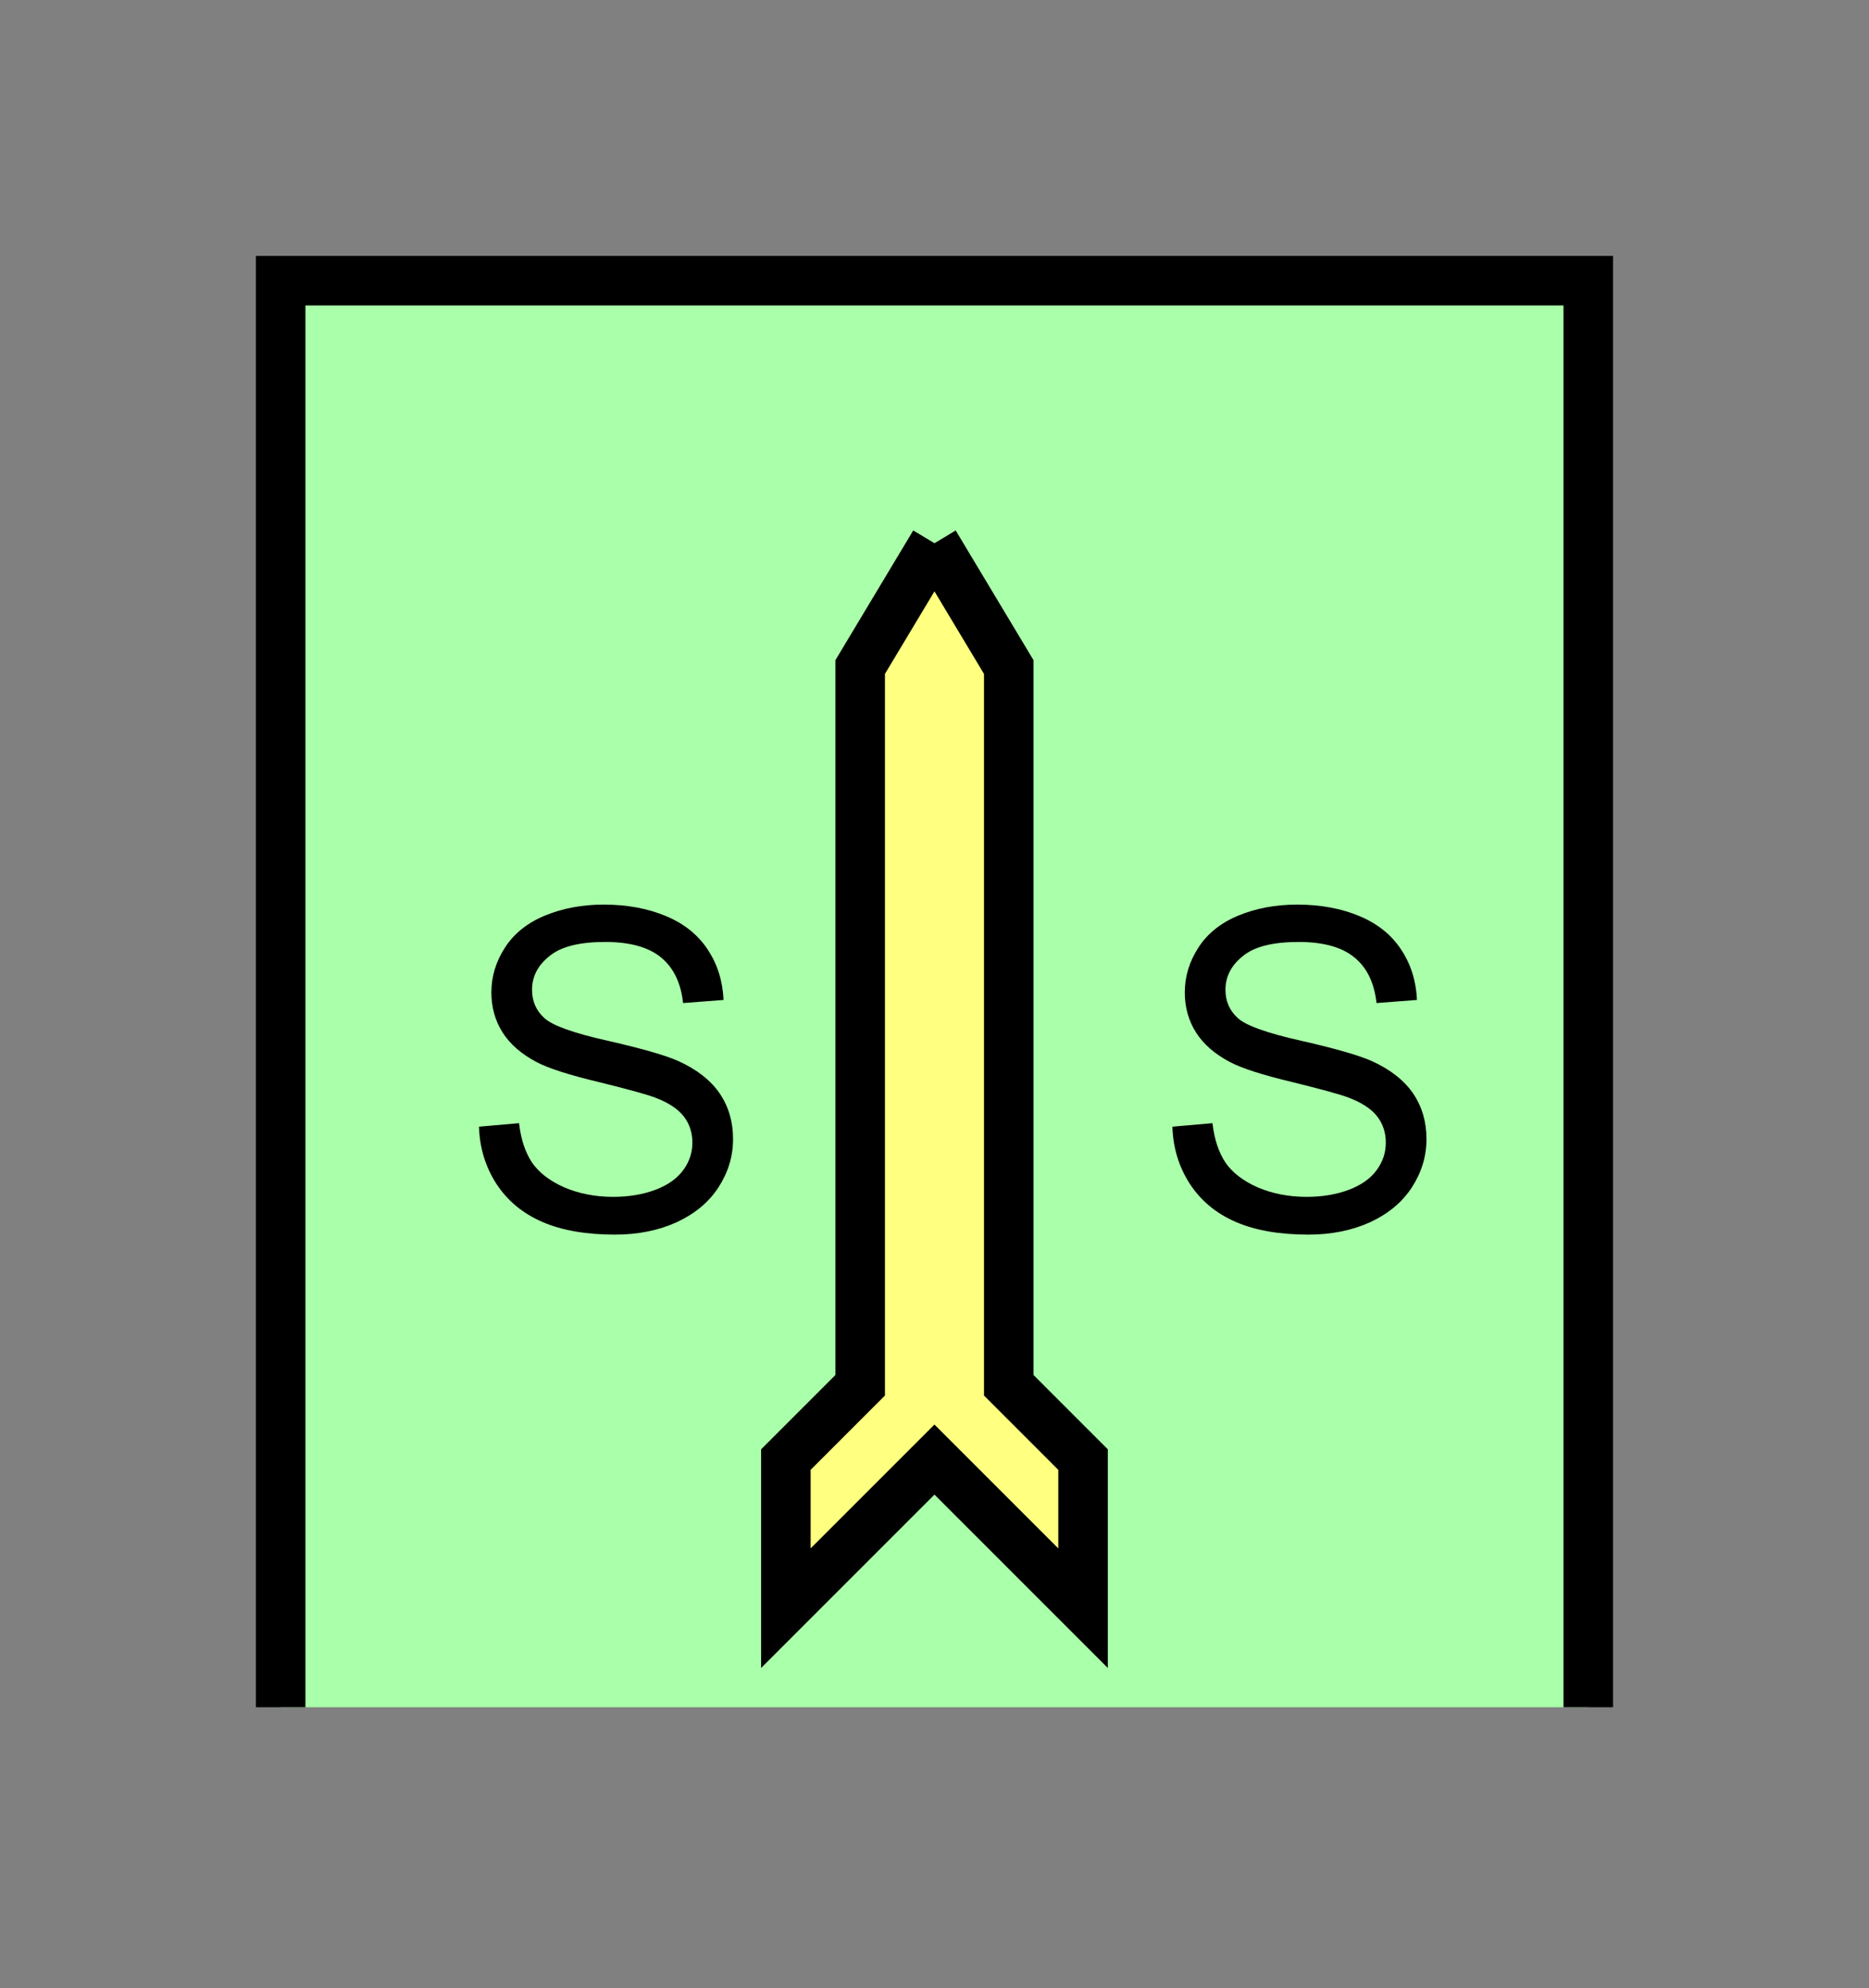 <?xml version="1.0" encoding="UTF-8" standalone="no"?>
<svg
   xmlns:dc="http://purl.org/dc/elements/1.1/"
   xmlns:cc="http://creativecommons.org/ns#"
   xmlns:rdf="http://www.w3.org/1999/02/22-rdf-syntax-ns#"
   xmlns:svg="http://www.w3.org/2000/svg"
   xmlns="http://www.w3.org/2000/svg"
   id="svg17"
   height="101.85mm"
   width="95.75mm"
   version="1.0">
  <rect width="100%" height="100%" fill="#808080" stroke="none"/>
  <defs
     id="defs3">
    <pattern
       y="0"
       x="0"
       height="6"
       width="6"
       patternUnits="userSpaceOnUse"
       id="EMFhbasepattern" />
  </defs>
  <path
     id="path5"
     d="  M 54.345,54.345   L 54.345,330.548   L 307.531,330.548   L 307.531,54.345   L 54.345,54.345   z "
     style="fill:#aaffaa;fill-rule:evenodd;fill-opacity:1;stroke:none;" />
  <path
     id="path7"
     d="  M 54.345,330.548   L 54.345,54.345   L 307.531,54.345   L 307.531,330.548  "
     style="fill:none;stroke:#000000;stroke-width:9.59px;stroke-linecap:butt;stroke-linejoin:miter;stroke-miterlimit:10;stroke-dasharray:none;stroke-opacity:1;" />
  <path
     id="path9"
     d="  M 180.938,105.174   L 180.938,105.174   L 195.324,129.15   L 195.324,268.21   L 209.709,282.596   L 209.709,311.367   L 180.938,282.596   L 152.167,311.367   L 152.167,282.596   L 166.553,268.21   L 166.553,129.15   L 180.938,105.174   z "
     style="fill:#ffff80;fill-rule:evenodd;fill-opacity:1;stroke:none;" />
  <path
     id="path11"
     d="  M 180.938,105.174   L 180.938,105.174   L 195.324,129.15   L 195.324,268.21   L 209.709,282.596   L 209.709,311.367   L 180.938,282.596   L 152.167,311.367   L 152.167,282.596   L 166.553,268.21   L 166.553,129.15   L 180.938,105.174  "
     style="fill:none;stroke:#000000;stroke-width:9.59px;stroke-linecap:butt;stroke-linejoin:miter;stroke-miterlimit:10;stroke-dasharray:none;stroke-opacity:1;" />
  <path
     id="path13"
     d="  M 92.747,218.141   L 100.499,217.461   C 100.859,220.578 101.698,223.096 103.016,225.094   C 104.375,227.052 106.453,228.65 109.25,229.889   C 112.047,231.088 115.204,231.727 118.721,231.727   C 121.838,231.727 124.595,231.248 126.992,230.329   C 129.39,229.409 131.148,228.131 132.307,226.532   C 133.506,224.894 134.065,223.136 134.065,221.218   C 134.065,219.3 133.506,217.581 132.387,216.143   C 131.268,214.704 129.39,213.465 126.833,212.506   C 125.154,211.867 121.478,210.868 115.804,209.469   C 110.129,208.111 106.173,206.832 103.896,205.633   C 100.939,204.075 98.741,202.157 97.302,199.879   C 95.864,197.601 95.144,195.004 95.144,192.167   C 95.144,189.05 96.023,186.173 97.782,183.456   C 99.54,180.738 102.137,178.66 105.534,177.262   C 108.931,175.863 112.727,175.144 116.883,175.144   C 121.438,175.144 125.474,175.903 128.99,177.382   C 132.507,178.86 135.184,181.018 137.062,183.895   C 138.94,186.732 139.939,190.009 140.099,193.605   L 132.267,194.205   C 131.828,190.289 130.429,187.372 127.991,185.374   C 125.554,183.376 121.957,182.377 117.202,182.377   C 112.247,182.377 108.651,183.256 106.413,185.094   C 104.135,186.892 103.016,189.09 103.016,191.647   C 103.016,193.845 103.816,195.683 105.414,197.122   C 106.972,198.56 111.088,200.039 117.722,201.517   C 124.395,203.036 128.95,204.355 131.428,205.473   C 135.024,207.112 137.662,209.23 139.38,211.747   C 141.098,214.305 141.937,217.222 141.937,220.538   C 141.937,223.855 141.018,226.932 139.14,229.849   C 137.262,232.766 134.545,235.004 131.028,236.642   C 127.472,238.241 123.516,239.04 119.12,239.04   C 113.526,239.04 108.851,238.241 105.054,236.602   C 101.258,234.964 98.301,232.526 96.143,229.25   C 94.026,225.973 92.867,222.297 92.747,218.141   z "
     style="fill:#000000;fill-rule:evenodd;fill-opacity:1;stroke:none;" />
  <path
     id="path15"
     d="  M 227.012,218.141   L 234.764,217.461   C 235.124,220.578 235.963,223.096 237.282,225.094   C 238.64,227.052 240.718,228.65 243.515,229.889   C 246.312,231.088 249.469,231.727 252.986,231.727   C 256.103,231.727 258.86,231.248 261.257,230.329   C 263.655,229.409 265.413,228.131 266.572,226.532   C 267.771,224.894 268.33,223.136 268.33,221.218   C 268.33,219.3 267.771,217.581 266.652,216.143   C 265.533,214.704 263.655,213.465 261.098,212.506   C 259.419,211.867 255.743,210.868 250.069,209.469   C 244.394,208.111 240.438,206.832 238.161,205.633   C 235.204,204.075 233.006,202.157 231.567,199.879   C 230.129,197.601 229.409,195.004 229.409,192.167   C 229.409,189.05 230.289,186.173 232.047,183.456   C 233.805,180.738 236.402,178.66 239.799,177.262   C 243.196,175.863 246.992,175.144 251.148,175.144   C 255.703,175.144 259.739,175.903 263.255,177.382   C 266.772,178.86 269.449,181.018 271.327,183.895   C 273.205,186.732 274.204,190.009 274.364,193.605   L 266.532,194.205   C 266.093,190.289 264.694,187.372 262.256,185.374   C 259.819,183.376 256.222,182.377 251.467,182.377   C 246.512,182.377 242.916,183.256 240.678,185.094   C 238.4,186.892 237.282,189.09 237.282,191.647   C 237.282,193.845 238.081,195.683 239.679,197.122   C 241.238,198.56 245.353,200.039 251.987,201.517   C 258.66,203.036 263.215,204.355 265.693,205.473   C 269.289,207.112 271.927,209.23 273.645,211.747   C 275.363,214.305 276.202,217.222 276.202,220.538   C 276.202,223.855 275.283,226.932 273.405,229.849   C 271.527,232.766 268.81,235.004 265.293,236.642   C 261.737,238.241 257.781,239.04 253.385,239.04   C 247.791,239.04 243.116,238.241 239.319,236.602   C 235.523,234.964 232.566,232.526 230.408,229.25   C 228.291,225.973 227.132,222.297 227.012,218.141   z "
     style="fill:#000000;fill-rule:evenodd;fill-opacity:1;stroke:none;" />
</svg>
